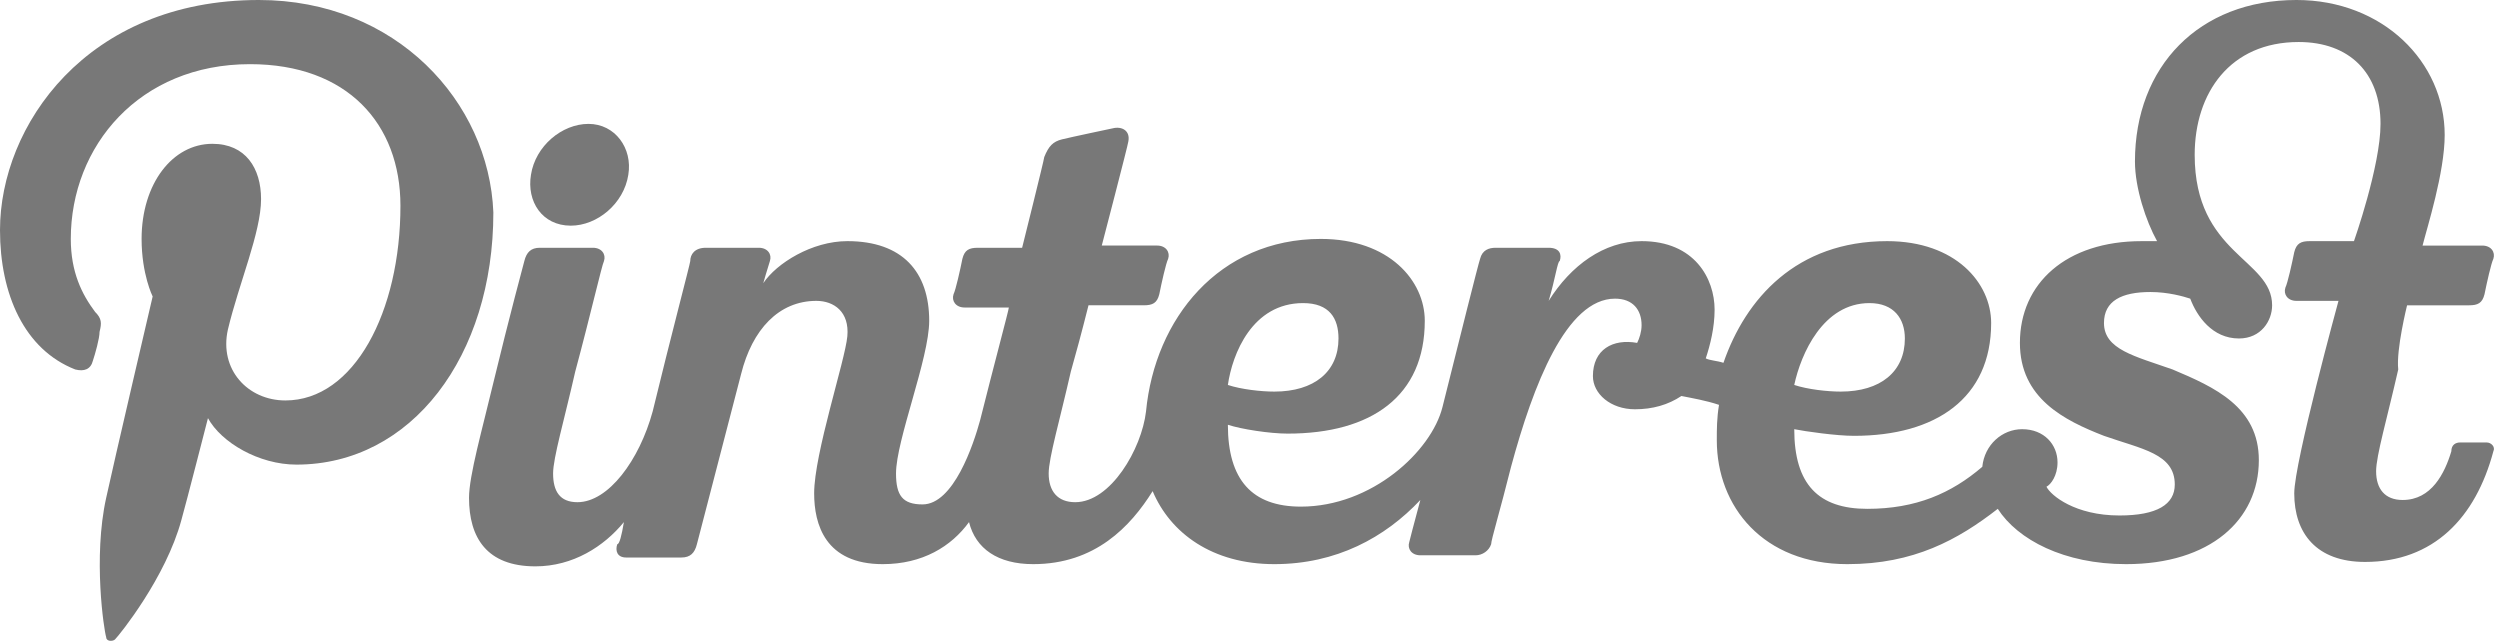 <?xml version="1.0" encoding="utf-8"?>
<!-- Generator: Adobe Illustrator 18.1.0, SVG Export Plug-In . SVG Version: 6.00 Build 0)  -->
<svg version="1.1" id="Logo" xmlns="http://www.w3.org/2000/svg" xmlns:xlink="http://www.w3.org/1999/xlink" x="0px" y="0px"
	 viewBox="1327.8 1008.5 113 29" enable-background="new 1327.8 1008.5 113 29" xml:space="preserve">
<g>
	<path fill="#787878" d="M1353.6,1018.7c1.2,0,2.4-1,2.6-2.3c0.2-1.2-0.6-2.3-1.8-2.3c-1.2,0-2.4,1-2.6,2.3
		C1351.6,1017.6,1352.3,1018.7,1353.6,1018.7z"/>
	<path fill="#787878" d="M1436.6,1022.3c0,0,2.7,0,2.8,0c0.4,0,0.6-0.1,0.7-0.5c0.1-0.5,0.3-1.4,0.4-1.6c0.1-0.3-0.1-0.6-0.5-0.6
		c-0.1,0-1.4,0-2.7,0c0.2-0.8,1-3.3,1-5c0-3.3-2.8-6.1-6.7-6.1c-4.4,0-7.3,3-7.3,7.3c0,1.2,0.5,2.7,1,3.6c-0.2,0-0.5,0-0.7,0
		c-3.4,0-5.5,1.9-5.5,4.6c0,2.5,2,3.5,3.8,4.2c1.7,0.6,3.2,0.8,3.2,2.2c0,0.9-0.8,1.4-2.5,1.4c-2,0-3.1-0.9-3.3-1.3
		c0.2-0.1,0.5-0.5,0.5-1.1c0-0.8-0.6-1.5-1.6-1.5c-0.9,0-1.7,0.7-1.8,1.7c-1.4,1.2-3,1.9-5.2,1.9c-2.2,0-3.3-1.1-3.3-3.6
		c0.5,0.1,1.9,0.3,2.7,0.3c3.7,0,6.2-1.7,6.2-5.1c0-1.8-1.6-3.7-4.7-3.7l0,0c-4.1,0-6.4,2.6-7.4,5.5c-0.3-0.1-0.6-0.1-0.8-0.2
		c0.2-0.6,0.4-1.4,0.4-2.2c0-1.4-0.9-3.1-3.3-3.1c-1.7,0-3.2,1.1-4.2,2.7c0.3-1,0.4-1.8,0.5-1.8c0.1-0.3,0-0.6-0.5-0.6
		c-0.6,0-2.4,0-2.4,0c-0.3,0-0.6,0.1-0.7,0.5c-0.1,0.3-0.9,3.5-1.7,6.7c-0.5,2-3.2,4.5-6.4,4.5c-2.2,0-3.3-1.2-3.3-3.7
		c0.6,0.2,1.9,0.4,2.7,0.4c3.8,0,6.2-1.7,6.2-5.1c0-1.8-1.6-3.7-4.7-3.7l0,0c-4.6,0-7.5,3.6-7.9,7.8c-0.2,1.7-1.6,4.1-3.2,4.1
		c-0.8,0-1.2-0.5-1.2-1.3c0-0.7,0.5-2.4,1-4.6c0.2-0.7,0.5-1.8,0.8-3c1.4,0,2.5,0,2.5,0c0.4,0,0.6-0.1,0.7-0.5
		c0.1-0.5,0.3-1.4,0.4-1.6c0.1-0.3-0.1-0.6-0.5-0.6c-0.1,0-2.5,0-2.5,0s1.2-4.6,1.2-4.7c0.1-0.5-0.3-0.7-0.7-0.6
		c0,0-1.9,0.4-2.3,0.5s-0.6,0.3-0.8,0.8c0,0.1-1,4.1-1,4.1h-2c-0.4,0-0.6,0.1-0.7,0.5c-0.1,0.5-0.3,1.4-0.4,1.6
		c-0.1,0.3,0.1,0.6,0.5,0.6c0.1,0,0.9,0,2,0c0,0.1-0.7,2.7-1.3,5.1c-0.3,1.1-1.2,3.8-2.6,3.8c-0.9,0-1.2-0.4-1.2-1.4
		c0-1.5,1.5-5.2,1.5-6.9c0-2.2-1.2-3.6-3.7-3.6c-1.6,0-3.2,1-3.8,1.9c0,0,0.2-0.7,0.3-1s-0.1-0.6-0.5-0.6c-0.6,0-1.9,0-2.4,0
		c-0.5,0-0.7,0.3-0.7,0.6c0,0.1-0.9,3.5-1.7,6.8c-0.6,2.2-2,4.1-3.4,4.1c-0.8,0-1.1-0.5-1.1-1.3c0-0.7,0.5-2.4,1-4.6
		c0.7-2.6,1.2-4.8,1.3-5c0.1-0.3-0.1-0.6-0.5-0.6c-0.5,0-1.9,0-2.4,0c-0.4,0-0.6,0.2-0.7,0.6c0,0-0.7,2.6-1.4,5.5
		c-0.5,2.1-1.1,4.2-1.1,5.2c0,1.8,0.8,3.1,3,3.1c1.7,0,3.1-0.9,4-2c-0.1,0.6-0.2,1-0.3,1c-0.1,0.3,0,0.6,0.4,0.6c0.6,0,2,0,2.5,0
		c0.4,0,0.6-0.2,0.7-0.6c0.1-0.4,2-7.7,2-7.7c0.5-2,1.7-3.3,3.4-3.3c0.8,0,1.5,0.5,1.4,1.6s-1.5,5.3-1.5,7.1c0,1.4,0.5,3.2,3.1,3.2
		c1.8,0,3.1-0.8,3.9-1.9c0.3,1.2,1.3,1.9,2.9,1.9c2.8,0,4.4-1.7,5.4-3.3c0.8,1.9,2.7,3.3,5.5,3.3s5-1.2,6.6-2.9
		c-0.3,1.1-0.5,1.9-0.5,1.9c-0.1,0.3,0.1,0.6,0.5,0.6c0.5,0,2.2,0,2.5,0c0.3,0,0.6-0.2,0.7-0.5c0-0.2,0.4-1.5,0.9-3.5
		c1-3.7,2.5-7.6,4.7-7.6c0.8,0,1.2,0.5,1.2,1.2c0,0.3-0.1,0.6-0.2,0.8c-1.1-0.2-2,0.3-2,1.5c0,0.8,0.8,1.5,1.9,1.5
		c0.8,0,1.5-0.2,2.1-0.6c0.5,0.1,1.1,0.2,1.7,0.4c-0.1,0.6-0.1,1.1-0.1,1.6c0,3,2.1,5.6,5.9,5.6c3,0,5-1.1,6.8-2.5
		c0.9,1.4,3,2.5,5.8,2.5c3.8,0,6-2,6-4.7c0-2.4-2-3.3-3.9-4.1c-1.7-0.6-3.1-0.9-3.1-2.1c0-1,0.8-1.4,2.1-1.4c0.8,0,1.5,0.2,1.8,0.3
		c0.3,0.8,1,1.8,2.2,1.8c1,0,1.5-0.8,1.5-1.5c0-2.1-3.5-2.3-3.5-6.8c0-2.8,1.6-5.1,4.7-5.1c2.3,0,3.7,1.4,3.7,3.7
		c0,1.9-1.2,5.3-1.2,5.3s-1.9,0-2,0c-0.4,0-0.6,0.1-0.7,0.5c-0.1,0.5-0.3,1.4-0.4,1.6c-0.1,0.3,0.1,0.6,0.5,0.6c0.1,0,1.9,0,1.9,0
		s-2,7.3-2,8.7c0,1.8,1,3.1,3.2,3.1c3.1,0,5-2,5.8-5c0.1-0.2-0.1-0.4-0.3-0.4c-0.4,0-1,0-1.2,0s-0.4,0.1-0.4,0.4
		c-0.3,1-0.9,2.2-2.2,2.2c-0.8,0-1.2-0.5-1.2-1.3c0-0.7,0.5-2.4,1-4.6C1436.1,1024.3,1436.6,1022.3,1436.6,1022.3z M1412.3,1022.2
		c1.1,0,1.6,0.7,1.6,1.6c0,1.5-1.1,2.4-2.9,2.4c-0.6,0-1.5-0.1-2.1-0.3C1409.2,1024.5,1410.2,1022.2,1412.3,1022.2z M1386.7,1022.2
		c1.2,0,1.6,0.7,1.6,1.6c0,1.5-1.1,2.4-2.9,2.4c-0.6,0-1.5-0.1-2.1-0.3C1383.5,1024.5,1384.4,1022.2,1386.7,1022.2z"/>
	<path fill="#787878" d="M1339.5,1008.5c-7.8,0-11.7,5.7-11.7,10.4c0,2.9,1.1,5.4,3.4,6.3c0.4,0.1,0.7,0,0.8-0.4
		c0.1-0.3,0.3-1,0.3-1.3c0.1-0.4,0.1-0.6-0.2-0.9c-0.6-0.8-1.1-1.8-1.1-3.3c0-4.2,3.1-7.9,8.1-7.9c4.4,0,6.8,2.7,6.8,6.4
		c0,4.8-2.1,8.8-5.2,8.8c-1.7,0-3-1.4-2.6-3.2c0.5-2.1,1.5-4.4,1.5-5.9c0-1.4-0.7-2.5-2.2-2.5c-1.8,0-3.2,1.8-3.2,4.3
		c0,1.6,0.5,2.6,0.5,2.6s-1.8,7.7-2.1,9.1c-0.6,2.7-0.1,6,0,6.3c0,0.2,0.3,0.2,0.4,0.1c0.2-0.2,2.3-2.8,3-5.4
		c0.2-0.7,1.2-4.6,1.2-4.6c0.6,1.1,2.3,2.1,4,2.1c5.2,0,8.9-4.9,8.9-11.4C1349.9,1013.1,1345.7,1008.5,1339.5,1008.5z"/>
</g>
</svg>
